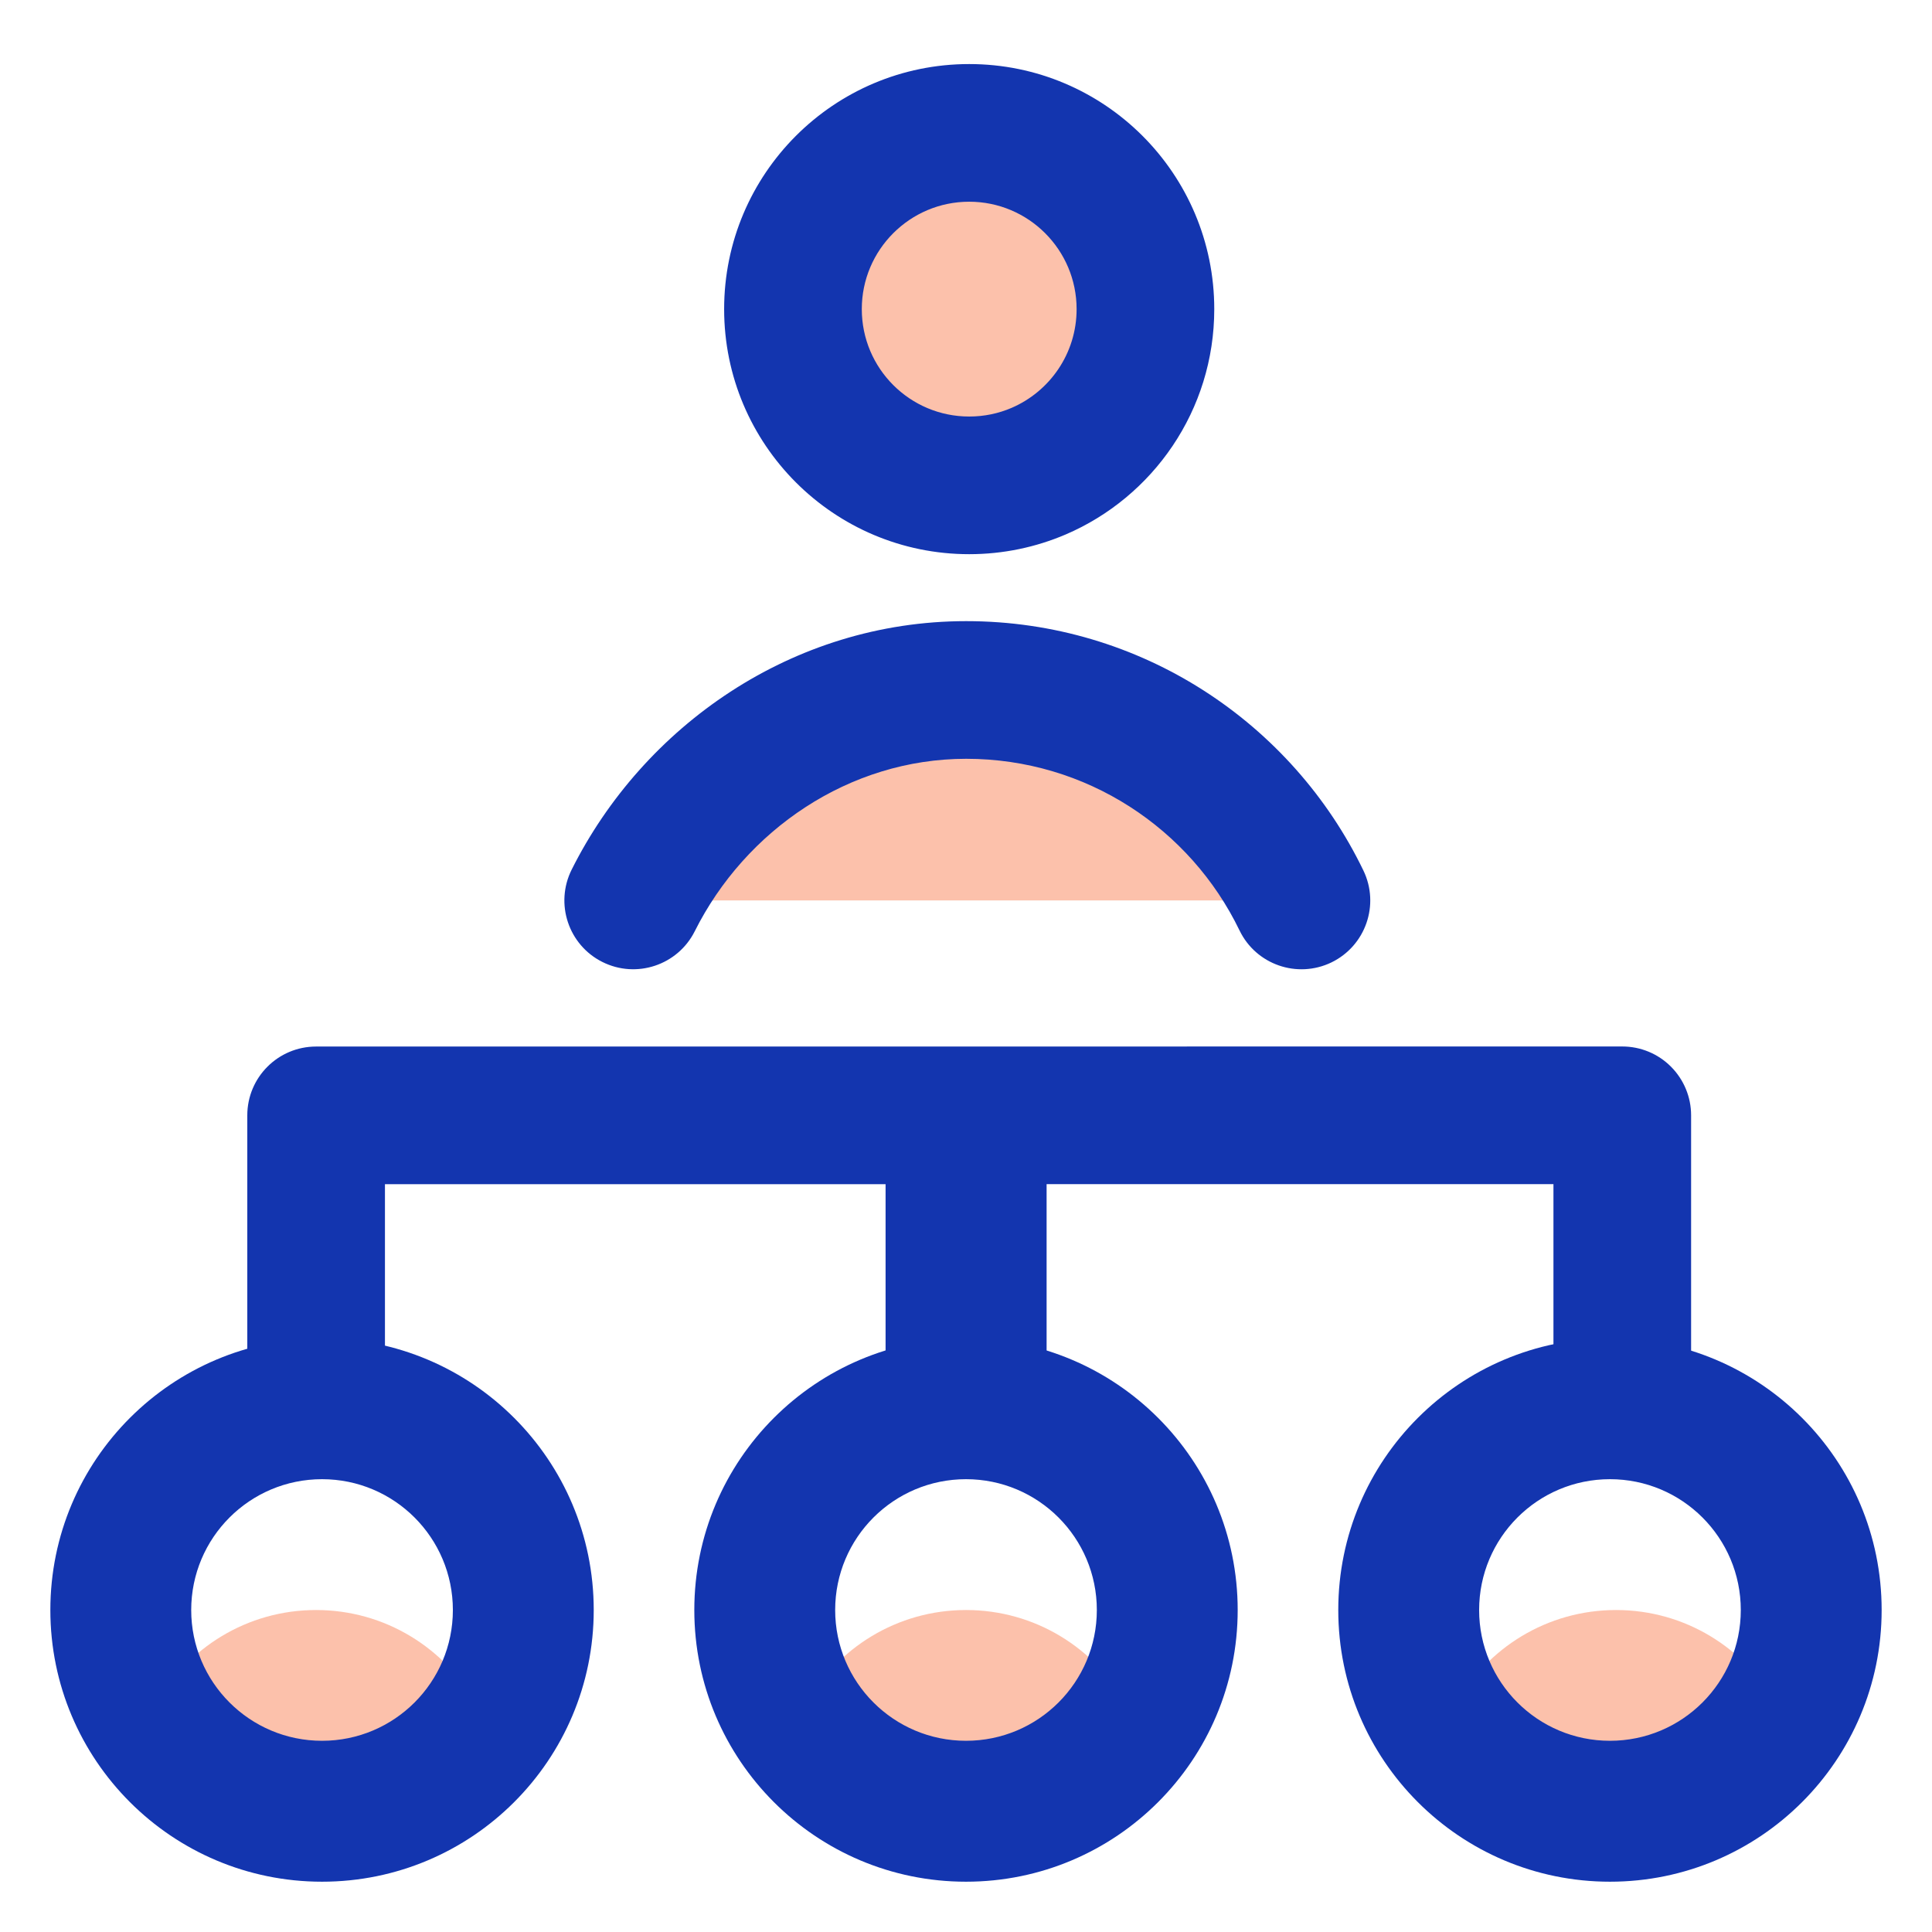 <svg width="32" height="32" viewBox="0 0 32 32" fill="none" xmlns="http://www.w3.org/2000/svg">
<path d="M13.133 5.12C13.133 6.732 14.44 8.039 16.052 8.039C16.459 8.039 16.847 7.956 17.2 7.805C18.241 7.359 18.971 6.325 18.971 5.12C18.971 3.508 17.664 2.201 16.052 2.201C14.44 2.201 13.133 3.508 13.133 5.12Z" fill="#F9662D" fill-opacity="0.4"/>
<path d="M29.422 28.233C28.905 27.299 27.91 26.667 26.767 26.667C25.624 26.667 24.628 27.299 24.111 28.233C24.628 29.167 25.624 29.799 26.767 29.799C27.19 29.799 27.593 29.712 27.959 29.555C28.581 29.289 29.096 28.821 29.422 28.233Z" fill="#F9662D" fill-opacity="0.4"/>
<path d="M18.656 28.233C18.139 27.299 17.144 26.667 16.001 26.667C14.858 26.667 13.863 27.299 13.346 28.233C13.863 29.166 14.858 29.799 16.001 29.799C16.424 29.799 16.828 29.712 17.194 29.555C17.816 29.289 18.331 28.82 18.656 28.233Z" fill="#F9662D" fill-opacity="0.4"/>
<path d="M7.891 28.233C7.374 27.299 6.378 26.667 5.235 26.667C4.092 26.667 3.097 27.299 2.58 28.233C3.097 29.166 4.092 29.799 5.235 29.799C5.659 29.799 6.062 29.712 6.428 29.555C7.05 29.289 7.565 28.82 7.891 28.233Z" fill="#F9662D" fill-opacity="0.4"/>
<path fill-rule="evenodd" clip-rule="evenodd" d="M5.236 17.334L26.87 17.333C27.173 17.333 27.463 17.453 27.676 17.667C27.89 17.881 28.01 18.171 28.01 18.473V23.027C28.01 23.657 27.5 24.167 26.87 24.167C26.241 24.167 25.73 23.657 25.73 23.027V19.613L6.376 19.614V23.027C6.376 23.657 5.865 24.167 5.236 24.167C4.606 24.167 4.096 23.657 4.096 23.027V18.474C4.096 17.844 4.606 17.334 5.236 17.334Z" fill="#1335AF"/>
<path fill-rule="evenodd" clip-rule="evenodd" d="M16.001 18.667C16.738 18.667 17.335 19.065 17.335 19.556V23.11C17.335 23.602 16.738 24 16.001 24C15.265 24 14.668 23.602 14.668 23.11V19.556C14.668 19.065 15.265 18.667 16.001 18.667Z" fill="#1335AF"/>
<path d="M16.003 11.428C13.59 11.428 11.5 12.893 10.488 14.914H21.556C20.56 12.851 18.448 11.428 16.003 11.428Z" fill="#F9662D" fill-opacity="0.4"/>
<path fill-rule="evenodd" clip-rule="evenodd" d="M16.003 12.568C14.063 12.568 12.345 13.751 11.507 15.425C11.225 15.987 10.54 16.215 9.977 15.933C9.414 15.651 9.187 14.966 9.469 14.403C10.654 12.036 13.116 10.288 16.003 10.288C18.901 10.288 21.403 11.976 22.582 14.418C22.856 14.985 22.619 15.666 22.052 15.941C21.485 16.214 20.803 15.977 20.53 15.41C19.716 13.726 17.993 12.568 16.003 12.568Z" fill="#1335AF"/>
<path fill-rule="evenodd" clip-rule="evenodd" d="M11.994 5.12C11.994 2.879 13.811 1.061 16.053 1.061C18.295 1.061 20.112 2.879 20.112 5.12C20.112 6.797 19.096 8.234 17.65 8.853L17.201 7.805L17.65 8.853C17.158 9.063 16.618 9.179 16.053 9.179C13.811 9.179 11.994 7.362 11.994 5.12ZM16.053 3.341C15.071 3.341 14.274 4.138 14.274 5.12C14.274 6.103 15.071 6.899 16.053 6.899C16.304 6.899 16.539 6.848 16.752 6.757L16.752 6.757C17.389 6.484 17.832 5.853 17.832 5.12C17.832 4.138 17.035 3.341 16.053 3.341Z" fill="#1335AF"/>
<path fill-rule="evenodd" clip-rule="evenodd" d="M5.334 24.5C4.137 24.5 3.167 25.47 3.167 26.667C3.167 27.863 4.137 28.833 5.334 28.833C6.531 28.833 7.501 27.863 7.501 26.667C7.501 25.47 6.531 24.5 5.334 24.5ZM0.834 26.667C0.834 24.181 2.849 22.167 5.334 22.167C7.819 22.167 9.834 24.181 9.834 26.667C9.834 29.152 7.819 31.167 5.334 31.167C2.849 31.167 0.834 29.152 0.834 26.667Z" fill="#1335AF"/>
<path fill-rule="evenodd" clip-rule="evenodd" d="M16 24.5C14.803 24.5 13.833 25.47 13.833 26.667C13.833 27.863 14.803 28.833 16 28.833C17.197 28.833 18.167 27.863 18.167 26.667C18.167 25.47 17.197 24.5 16 24.5ZM11.5 26.667C11.5 24.181 13.515 22.167 16 22.167C18.485 22.167 20.5 24.181 20.5 26.667C20.5 29.152 18.485 31.167 16 31.167C13.515 31.167 11.5 29.152 11.5 26.667Z" fill="#1335AF"/>
<path fill-rule="evenodd" clip-rule="evenodd" d="M26.666 24.5C25.469 24.5 24.499 25.47 24.499 26.667C24.499 27.863 25.469 28.833 26.666 28.833C27.863 28.833 28.833 27.863 28.833 26.667C28.833 25.47 27.863 24.5 26.666 24.5ZM22.166 26.667C22.166 24.181 24.181 22.167 26.666 22.167C29.151 22.167 31.166 24.181 31.166 26.667C31.166 29.152 29.151 31.167 26.666 31.167C24.181 31.167 22.166 29.152 22.166 26.667Z" fill="#1335AF"/>
</svg>
